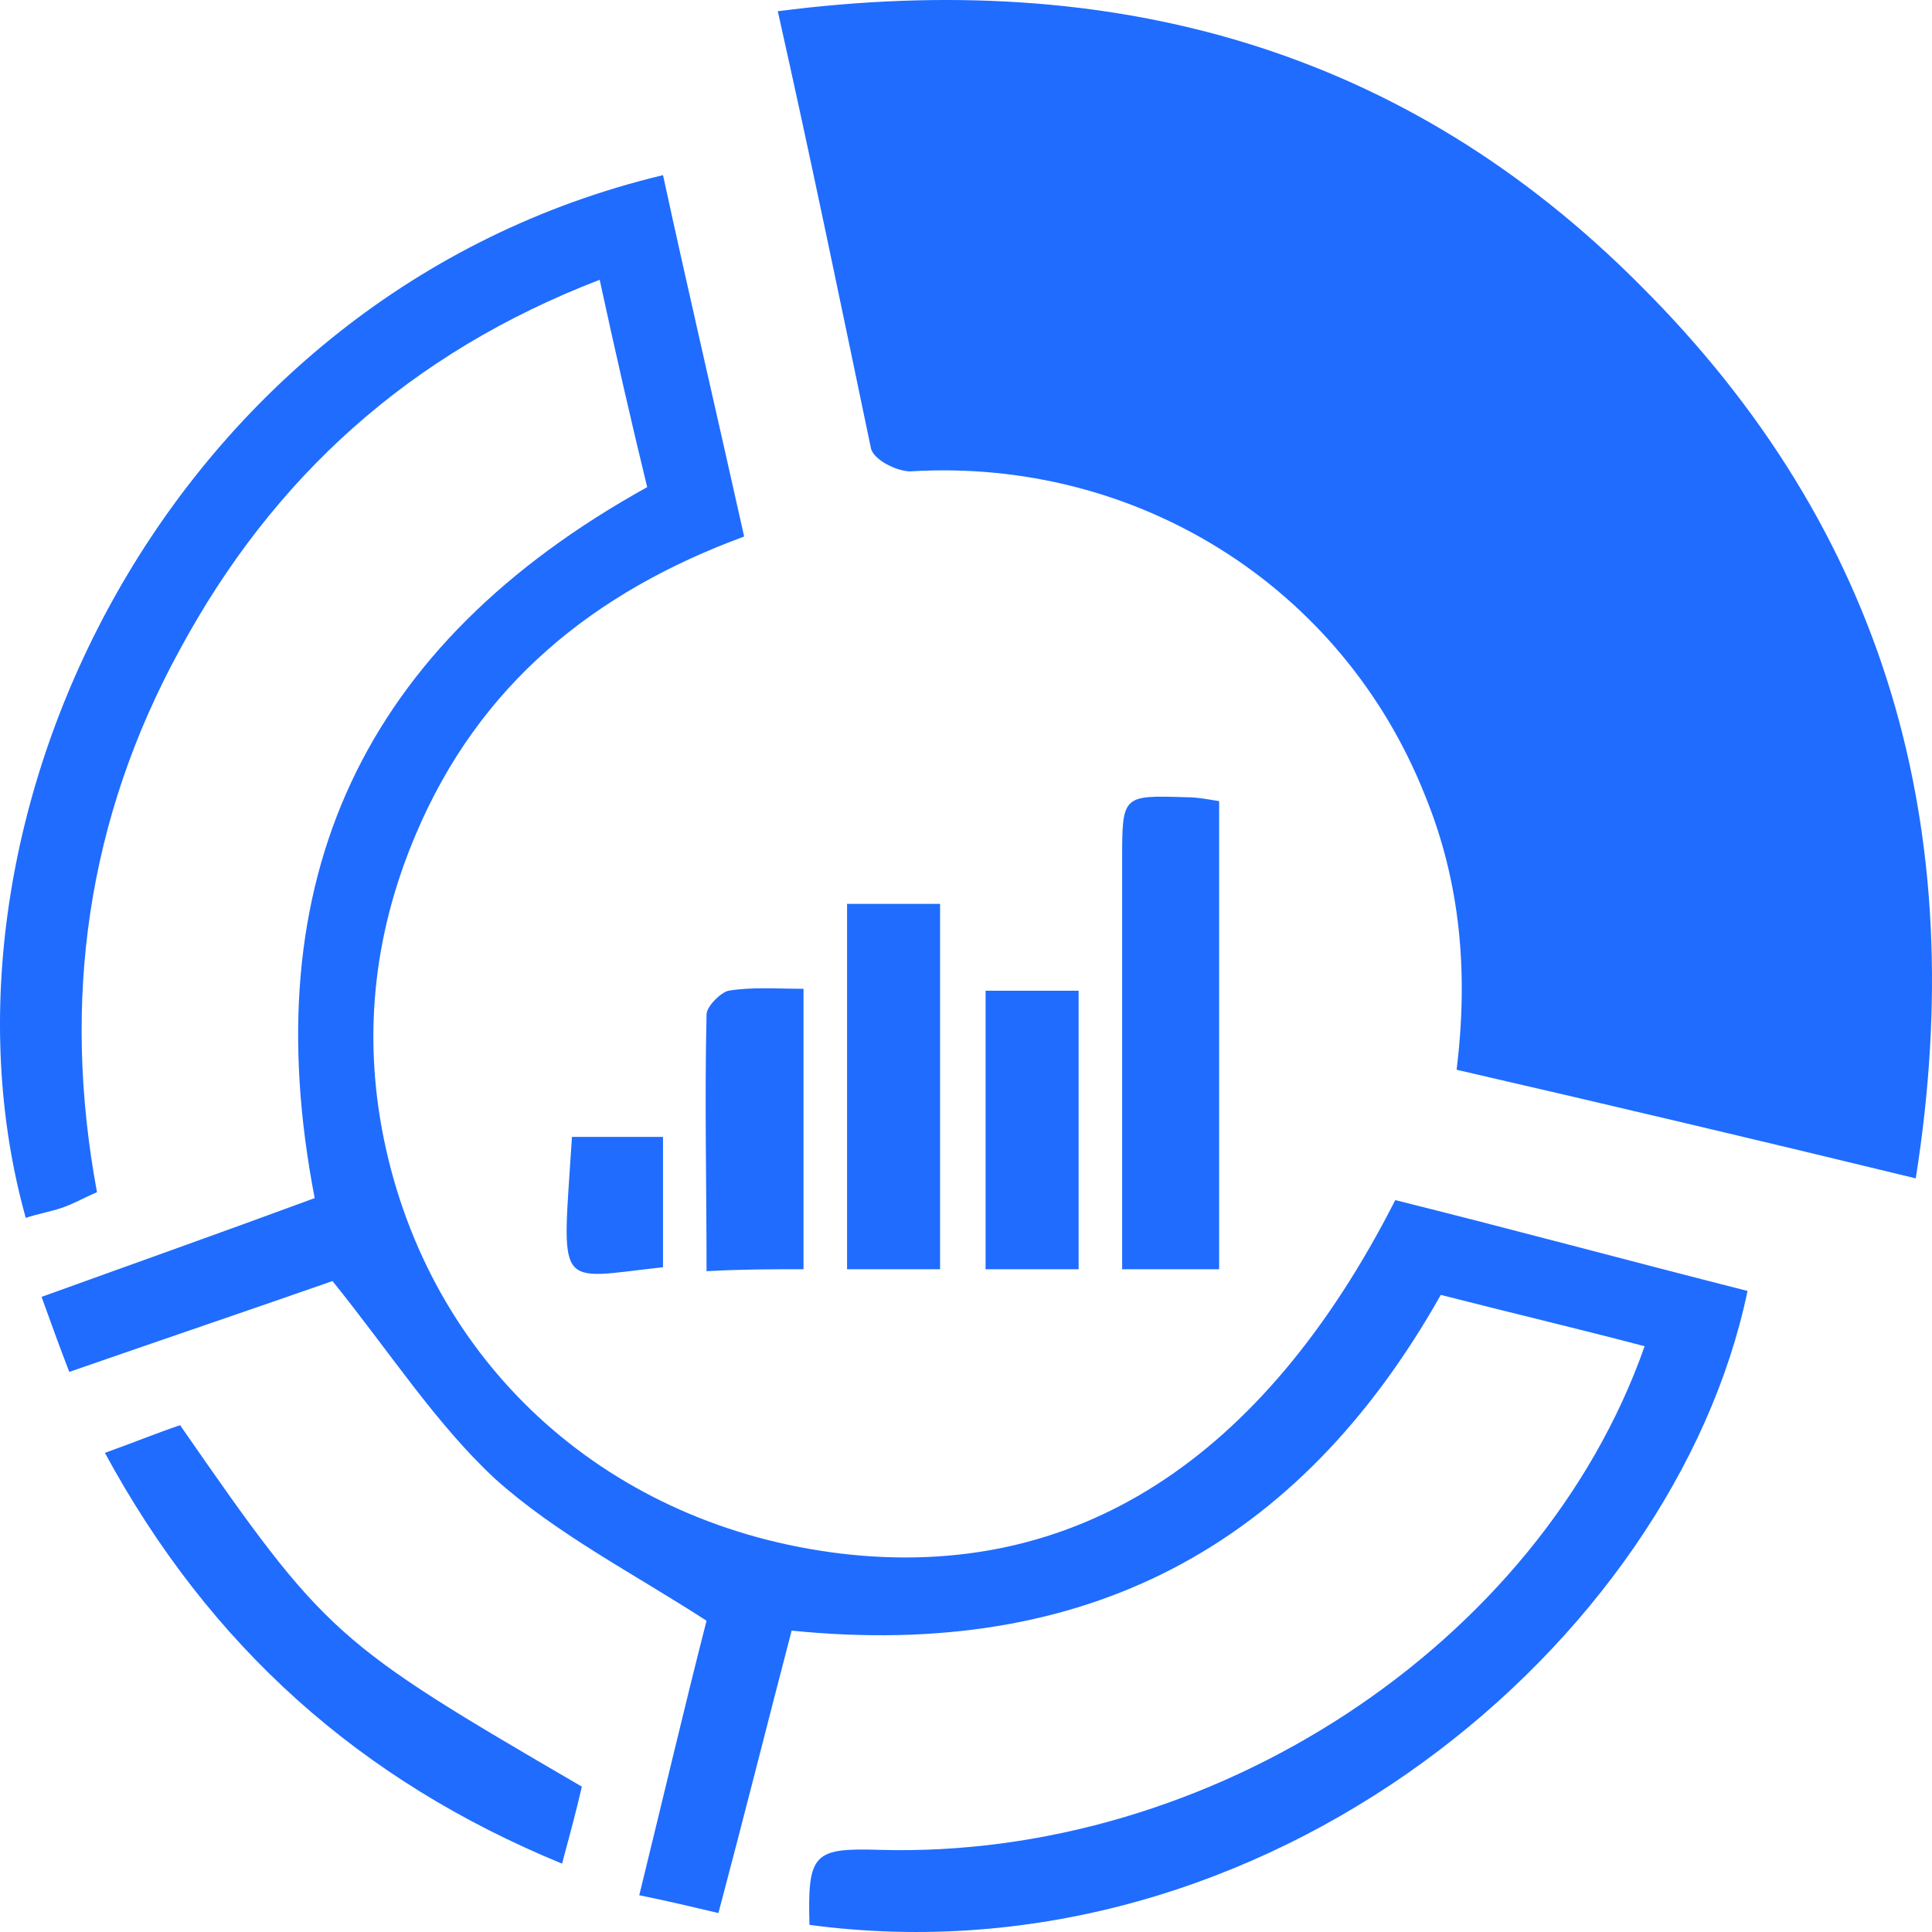 <svg width="100" height="100" viewBox="0 0 100 100" fill="none" xmlns="http://www.w3.org/2000/svg">
<g clip-path="url(#clip0_2_88)">
<path d="M40.258 0.581C57.673 -1.668 72.731 2.523 84.921 14.789C97.623 27.464 102.028 42.899 99.159 60.992C91.169 59.05 83.384 57.21 75.394 55.37C76.009 50.361 75.599 45.66 73.755 41.162C69.453 30.326 58.8 23.682 47.122 24.398C46.404 24.398 45.175 23.784 45.073 23.171C43.536 15.811 42 8.349 40.258 0.581ZM43.536 80.414C31.654 78.983 22.537 70.908 19.976 59.459C18.747 53.939 19.259 48.521 21.513 43.206C24.791 35.437 30.732 30.633 38.517 27.771C37.083 21.331 35.649 15.198 34.317 9.065C8.708 15.198 -4.404 42.49 1.333 63.037C1.947 62.832 2.562 62.73 3.177 62.526C3.791 62.321 4.303 62.014 5.02 61.708C3.177 51.792 4.508 42.388 9.323 33.597C14.137 24.704 21.205 18.265 31.039 14.482C31.859 18.265 32.678 21.842 33.498 25.215C18.747 33.393 13.113 45.557 16.288 62.014C11.576 63.752 6.967 65.388 2.152 67.126C2.664 68.556 3.074 69.681 3.586 71.01C8.298 69.374 13.113 67.739 17.21 66.308C20.181 69.988 22.537 73.667 25.61 76.529C28.786 79.392 32.781 81.436 36.571 83.889C35.444 88.285 34.317 93.089 33.088 98.098C34.624 98.404 35.854 98.711 37.185 99.018C38.517 94.009 39.746 89.103 40.975 84.4C56.136 85.934 67.199 80.107 74.575 67.023C78.16 67.943 81.643 68.761 85.126 69.681C79.696 85.116 62.692 96.258 45.483 95.747C42.102 95.644 41.795 95.951 41.898 99.631C65.561 102.8 86.662 85.014 90.452 66.819C84.409 65.285 78.365 63.65 72.219 62.117C65.356 75.609 55.624 81.845 43.536 80.414ZM9.323 73.769C8.094 74.179 6.864 74.689 5.43 75.201C10.859 85.218 18.644 92.169 29.093 96.462C29.503 94.929 29.81 93.805 30.117 92.476C17.313 85.014 16.903 84.707 9.323 73.769ZM63.102 41.468C62.487 41.366 61.975 41.264 61.361 41.264C58.082 41.162 58.082 41.162 58.082 44.535C58.082 50.157 58.082 55.779 58.082 61.299C58.082 62.73 58.082 64.161 58.082 65.695C59.926 65.695 61.463 65.695 63.102 65.695C63.102 57.619 63.102 49.646 63.102 41.468ZM48.658 46.784C46.917 46.784 45.483 46.784 43.844 46.784C43.844 53.121 43.844 59.357 43.844 65.695C45.483 65.695 47.019 65.695 48.658 65.695C48.658 59.255 48.658 53.121 48.658 46.784ZM41.59 65.695C41.59 60.89 41.59 56.188 41.59 51.179C40.156 51.179 38.927 51.077 37.698 51.281C37.288 51.384 36.571 52.099 36.571 52.508C36.468 56.904 36.571 61.197 36.571 65.796C38.415 65.695 39.951 65.695 41.59 65.695ZM55.829 65.695C55.829 60.788 55.829 56.086 55.829 51.281C54.087 51.281 52.653 51.281 51.014 51.281C51.014 56.086 51.014 60.788 51.014 65.695C52.756 65.695 54.292 65.695 55.829 65.695ZM29.605 58.846C29.093 66.921 28.683 66.206 34.317 65.592C34.317 63.343 34.317 61.197 34.317 58.846C32.576 58.846 31.039 58.846 29.605 58.846Z" fill="#1F6CFF"/>
</g>
<defs>
<clipPath id="clip0_2_88">
<rect width="100" height="100" fill="white"/>
</clipPath>
</defs>
</svg>
